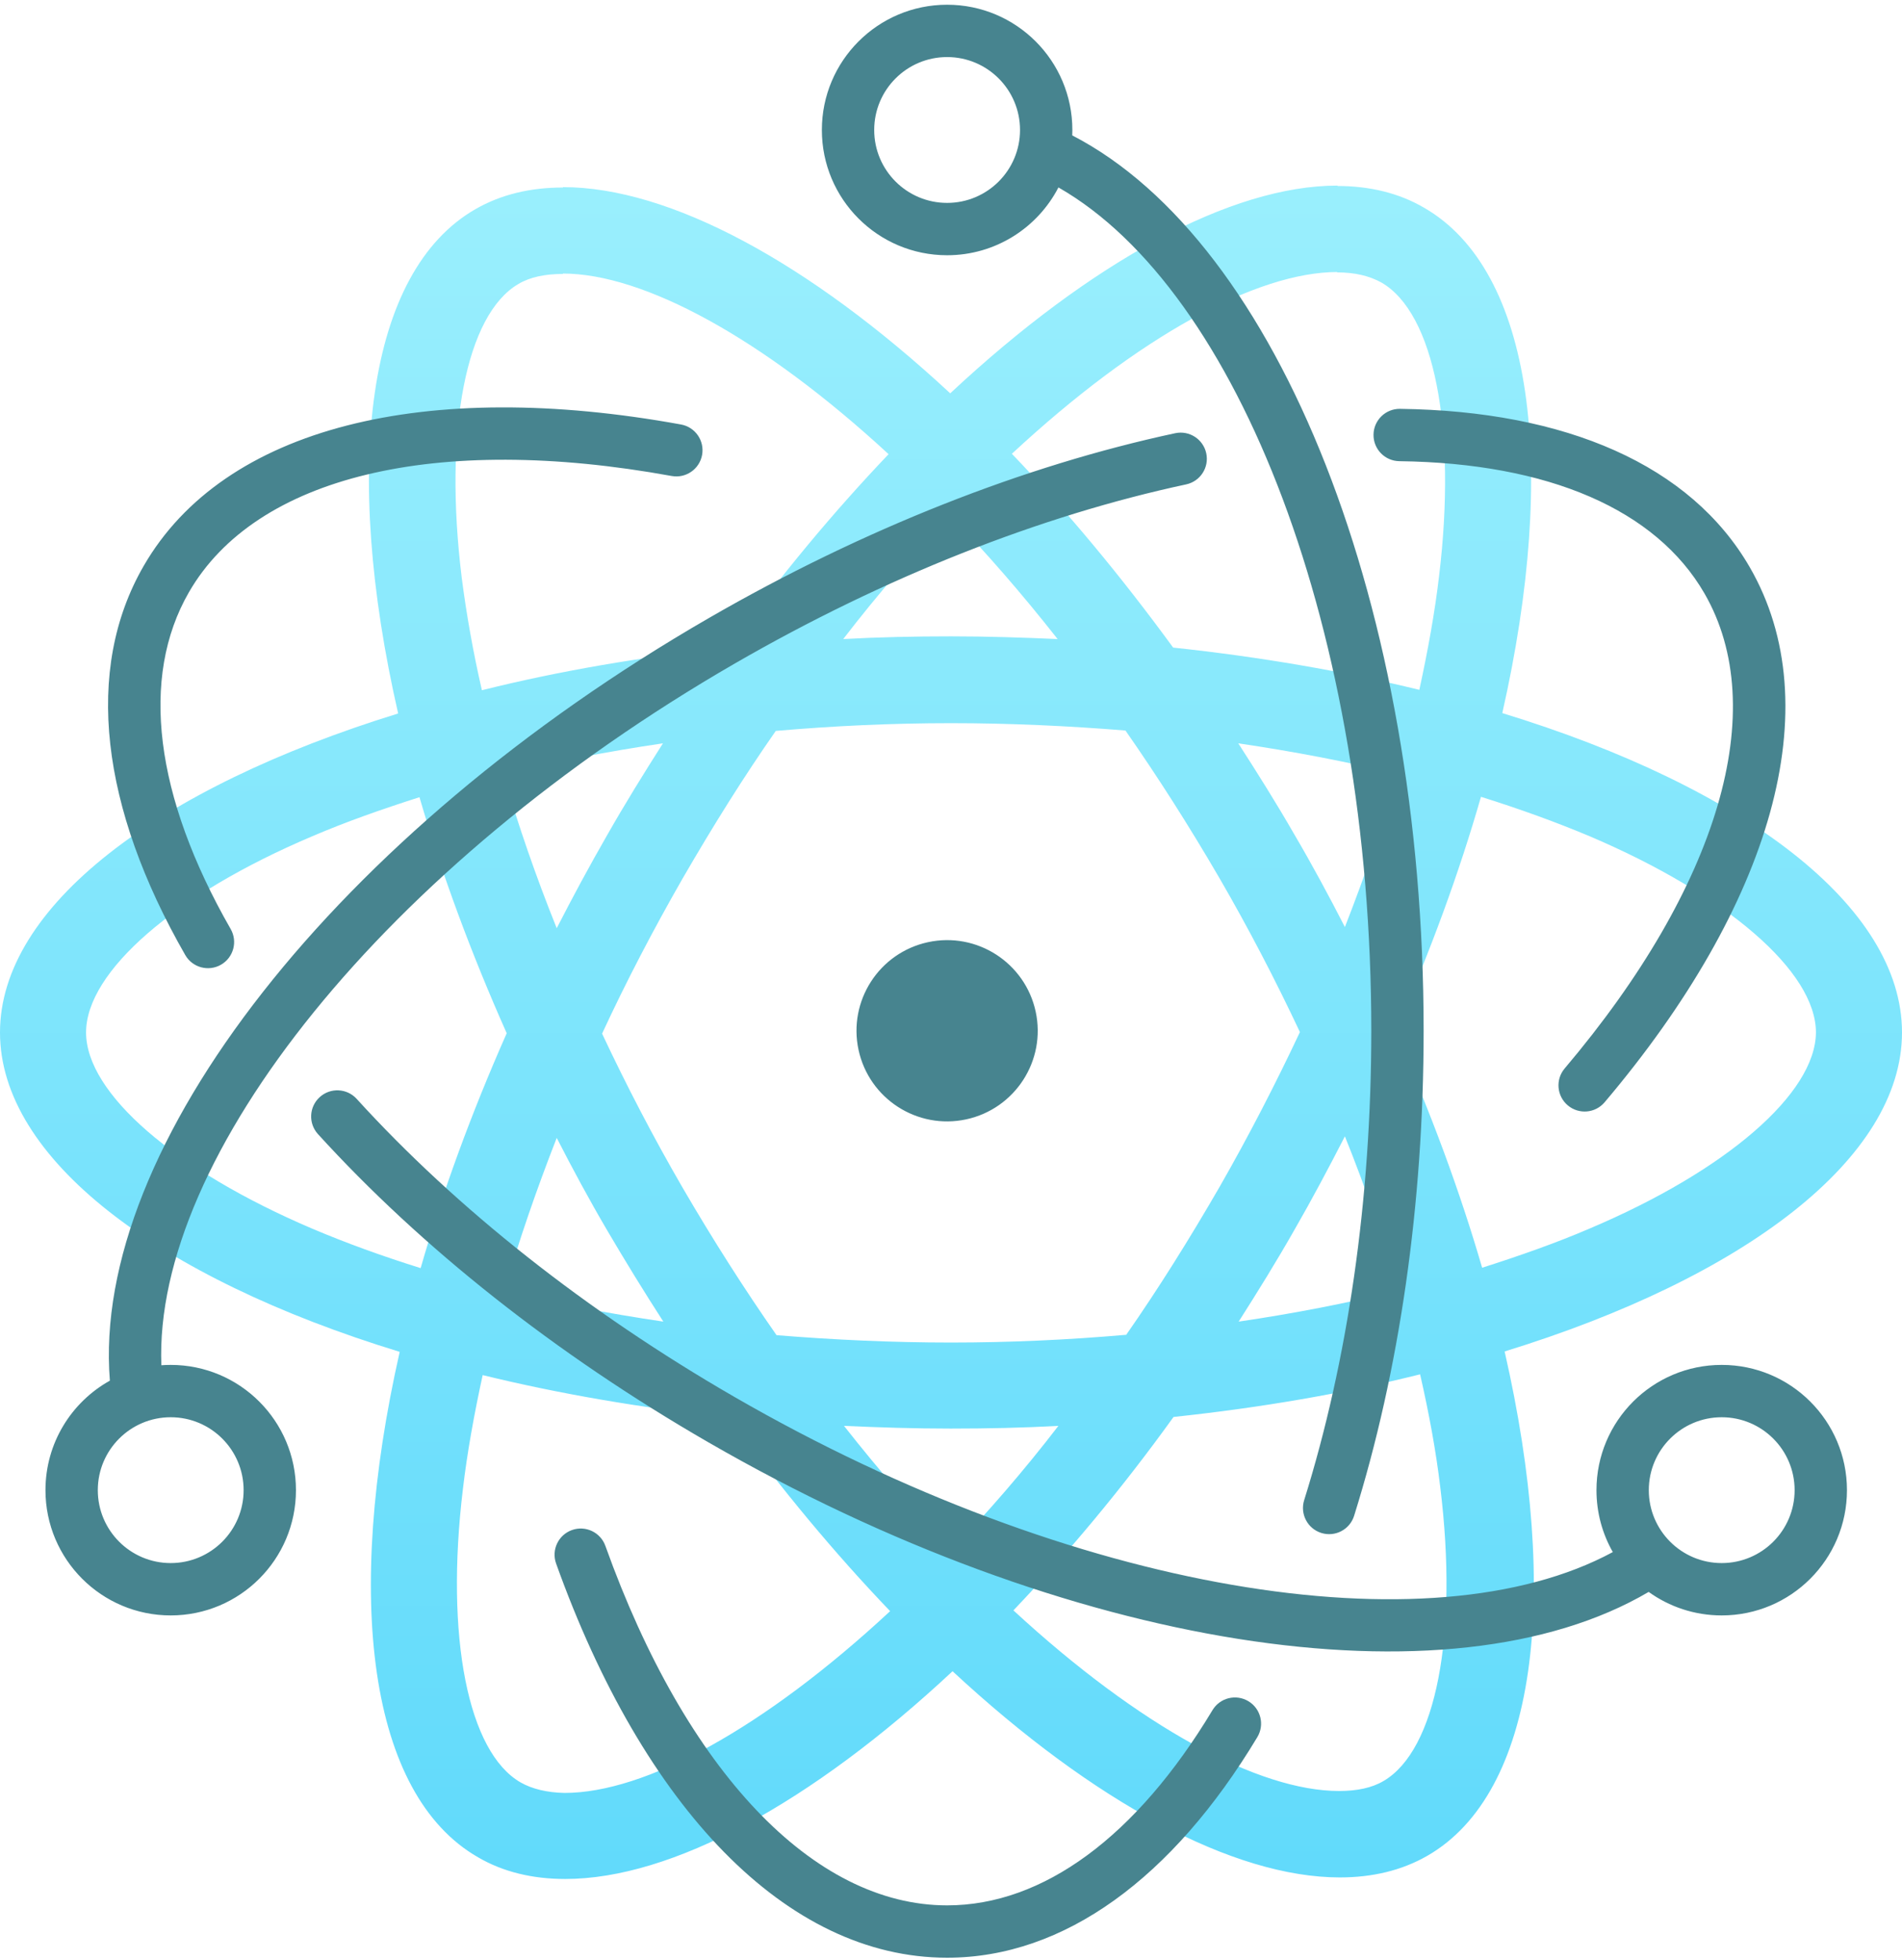 
<svg width="328px" height="338px" viewBox="0 0 328 338" version="1.1" xmlns="http://www.w3.org/2000/svg" xmlns:xlink="http://www.w3.org/1999/xlink">
    <!-- Generator: Sketch 51.2 (57519) - http://www.bohemiancoding.com/sketch -->
    <desc>Created with Sketch.</desc>
    <defs>
        <linearGradient x1="50%" y1="0%" x2="50%" y2="100%" id="linearGradient-1">
            <stop stop-color="#9AEFFD" offset="0%"></stop>
            <stop stop-color="#61DAFB" offset="100%"></stop>
        </linearGradient>
    </defs>
    <g id="Page-1" stroke="none" stroke-width="1" fill="none" fill-rule="evenodd">
        <g id="Artboard-9" transform="translate(-35, -22)">
            <g id="icon---react---parcel" transform="translate(35, 22)">
                <g id="React-icon" transform="translate(0, 32)" fill="url(#linearGradient-1)" fill-rule="nonzero">
                    <path d="M328,146.033 C328,124.312 300.789,103.727 259.071,90.962 C268.698,48.455 264.419,14.637 245.565,3.81 C241.22,1.27 236.139,0.067 230.589,0.067 L230.589,14.971 C233.665,14.971 236.139,15.572 238.211,16.709 C247.304,21.922 251.248,41.772 248.173,67.302 C247.437,73.585 246.234,80.201 244.763,86.952 C231.659,83.744 217.352,81.271 202.309,79.667 C193.283,67.302 183.923,56.074 174.497,46.249 C196.292,25.999 216.75,14.904 230.656,14.904 L230.656,0 C230.656,0 230.656,0 230.656,0 C212.271,0 188.202,13.1 163.866,35.823 C139.53,13.233 115.462,0.267 97.076,0.267 L97.076,15.171 C110.916,15.171 131.441,26.199 153.236,46.316 C143.876,56.141 134.516,67.302 125.624,79.667 C110.514,81.271 96.207,83.744 83.103,87.019 C81.565,80.335 80.429,73.852 79.627,67.637 C76.484,42.106 80.362,22.256 89.388,16.976 C91.393,15.773 94.001,15.238 97.076,15.238 L97.076,0.334 C97.076,0.334 97.076,0.334 97.076,0.334 C91.46,0.334 86.379,1.537 81.967,4.077 C63.18,14.904 58.968,48.656 68.662,91.029 C27.077,103.861 0,124.379 0,146.033 C0,167.755 27.211,188.34 68.929,201.105 C59.302,243.612 63.581,277.43 82.435,288.257 C86.78,290.797 91.861,292 97.477,292 C115.863,292 139.932,278.9 164.267,256.177 C188.603,278.767 212.672,291.733 231.057,291.733 C236.673,291.733 241.755,290.53 246.167,287.99 C264.954,277.163 269.166,243.411 259.472,201.038 C300.923,188.273 328,167.688 328,146.033 Z M240.952,101.455 C238.479,110.076 235.403,118.965 231.927,127.854 C229.185,122.508 226.311,117.161 223.168,111.814 C220.093,106.467 216.817,101.254 213.541,96.175 C223.035,97.578 232.194,99.316 240.952,101.455 Z M210.332,172.634 C205.117,181.656 199.768,190.211 194.219,198.164 C184.258,199.033 174.162,199.501 164,199.501 C153.905,199.501 143.809,199.033 133.914,198.231 C128.365,190.278 122.95,181.79 117.735,172.834 C112.654,164.079 108.041,155.19 103.829,146.234 C107.974,137.278 112.654,128.322 117.668,119.567 C122.883,110.544 128.232,101.989 133.781,94.036 C143.742,93.167 153.838,92.699 164,92.699 C174.095,92.699 184.191,93.167 194.086,93.969 C199.635,101.923 205.05,110.411 210.265,119.366 C215.346,128.122 219.959,137.011 224.171,145.967 C219.959,154.922 215.346,163.878 210.332,172.634 Z M231.927,163.945 C235.537,172.901 238.612,181.857 241.153,190.545 C232.395,192.684 223.168,194.488 213.608,195.892 C216.884,190.746 220.16,185.466 223.235,180.052 C226.311,174.705 229.185,169.292 231.927,163.945 Z M164.134,235.257 C157.916,228.841 151.698,221.69 145.547,213.87 C151.565,214.138 157.715,214.338 163.933,214.338 C170.218,214.338 176.435,214.205 182.519,213.87 C176.502,221.69 170.285,228.841 164.134,235.257 Z M114.392,195.892 C104.898,194.488 95.739,192.751 86.981,190.612 C89.455,181.99 92.53,173.101 96.007,164.212 C98.748,169.559 101.623,174.906 104.765,180.253 C107.907,185.599 111.116,190.813 114.392,195.892 Z M163.799,56.809 C170.017,63.225 176.235,70.377 182.386,78.196 C176.369,77.929 170.218,77.729 164,77.729 C157.715,77.729 151.498,77.862 145.414,78.196 C151.431,70.377 157.649,63.225 163.799,56.809 Z M114.325,96.175 C111.049,101.321 107.773,106.601 104.698,112.015 C101.623,117.361 98.748,122.708 96.007,128.055 C92.396,119.099 89.321,110.143 86.78,101.455 C95.539,99.383 104.765,97.578 114.325,96.175 Z M53.82,179.852 C30.152,169.76 14.842,156.526 14.842,146.033 C14.842,135.54 30.152,122.24 53.82,112.215 C59.57,109.742 65.854,107.537 72.339,105.465 C76.15,118.564 81.164,132.199 87.382,146.167 C81.231,160.069 76.284,173.636 72.54,186.669 C65.921,184.597 59.636,182.325 53.82,179.852 Z M89.789,275.358 C80.696,270.145 76.752,250.295 79.827,224.764 C80.563,218.482 81.766,211.865 83.237,205.115 C96.341,208.323 110.648,210.796 125.691,212.4 C134.717,224.764 144.077,235.993 153.503,245.817 C131.708,266.068 111.25,277.163 97.344,277.163 C94.335,277.096 91.795,276.494 89.789,275.358 Z M248.373,224.43 C251.516,249.961 247.638,269.811 238.612,275.091 C236.607,276.294 233.999,276.829 230.924,276.829 C217.084,276.829 196.559,265.801 174.764,245.684 C184.124,235.859 193.484,224.698 202.376,212.333 C217.486,210.729 231.793,208.256 244.897,204.981 C246.435,211.732 247.638,218.215 248.373,224.43 Z M274.113,179.852 C268.364,182.325 262.079,184.53 255.594,186.602 C251.783,173.502 246.769,159.868 240.551,145.9 C246.702,131.998 251.649,118.431 255.393,105.398 C262.012,107.47 268.297,109.742 274.18,112.215 C297.848,122.307 313.158,135.54 313.158,146.033 C313.091,156.526 297.781,169.827 274.113,179.852 Z" id="Shape"></path>
                </g>
                <g id="2016-09-15-01-14-24" transform="translate(7, 0)" fill="#47848F">
                    <path d="M110.444,73.198 C112.896,73.644 114.522,75.994 114.076,78.446 C113.629,80.898 111.279,82.524 108.827,82.077 C68.147,74.668 37.11,82.151 25.59,102.104 C17.105,116.801 19.658,137.31 32.777,160.193 C34.017,162.355 33.269,165.113 31.107,166.352 C28.945,167.592 26.187,166.844 24.947,164.682 C10.383,139.279 7.425,115.515 17.774,97.591 C31.641,73.572 66.437,65.182 110.444,73.198 Z M175.527,32.321 C171.936,39.266 164.687,44.013 156.33,44.013 C144.401,44.013 134.731,34.343 134.731,22.414 C134.731,10.486 144.401,0.816 156.33,0.816 C168.258,0.816 177.928,10.486 177.928,22.414 C177.928,22.726 177.921,23.037 177.908,23.346 C213.661,41.837 238.505,104.891 238.505,177.739 C238.505,207.701 234.316,236.453 226.517,261.376 C225.772,263.755 223.241,265.08 220.862,264.335 C218.484,263.591 217.159,261.059 217.903,258.681 C225.423,234.651 229.48,206.807 229.48,177.739 C229.48,109.145 206.678,50.12 175.527,32.321 Z M20.826,235.416 C21.359,235.377 21.897,235.357 22.439,235.357 C34.368,235.357 44.038,245.027 44.038,256.955 C44.038,268.884 34.368,278.554 22.439,278.554 C10.511,278.554 0.841,268.884 0.841,256.955 C0.841,248.835 5.322,241.761 11.947,238.072 C8.693,197.705 51.122,143.593 115.242,106.574 C141.875,91.197 169.607,80.283 195.661,74.7 C198.098,74.178 200.497,75.731 201.019,78.168 C201.541,80.605 199.989,83.003 197.552,83.526 C172.443,88.905 145.591,99.473 119.755,114.39 C59.37,149.253 19.442,199.501 20.826,235.416 Z M271.13,267.632 C269.336,264.483 268.311,260.839 268.311,256.955 C268.311,245.027 277.981,235.357 289.909,235.357 C301.838,235.357 311.508,245.027 311.508,256.955 C311.508,268.884 301.838,278.554 289.909,278.554 C285.209,278.554 280.859,277.052 277.313,274.502 C242.858,294.773 177.044,284.434 115.11,248.676 C88.745,233.454 65.627,215.113 47.833,195.559 C46.156,193.715 46.29,190.861 48.133,189.184 C49.977,187.506 52.831,187.641 54.508,189.484 C71.66,208.333 94.046,226.093 119.622,240.86 C178.072,274.606 239.624,284.649 271.13,267.632 L271.13,267.632 Z M269.716,190.069 C268.106,191.971 265.258,192.208 263.356,190.597 C261.454,188.987 261.217,186.14 262.827,184.238 C289.46,152.775 298.432,122.243 286.937,102.333 C278.593,87.88 260.046,79.858 234.316,79.523 C231.824,79.491 229.83,77.444 229.862,74.952 C229.894,72.46 231.941,70.466 234.433,70.499 C263.043,70.871 284.57,80.183 294.753,97.82 C308.592,121.791 298.531,156.028 269.716,190.069 Z M88.9,269.606 C88.06,267.259 89.281,264.676 91.627,263.836 C93.973,262.995 96.557,264.216 97.397,266.563 C111.323,305.45 133.307,328.552 156.33,328.552 C172.888,328.552 188.987,316.691 202.093,294.889 C203.377,292.753 206.15,292.063 208.286,293.347 C210.422,294.631 211.112,297.403 209.828,299.539 C195.245,323.798 176.543,337.577 156.33,337.577 C128.614,337.577 103.966,311.675 88.9,269.606 Z M302.482,256.955 C302.482,250.011 296.853,244.382 289.909,244.382 C282.965,244.382 277.336,250.011 277.336,256.955 C277.336,263.899 282.965,269.528 289.909,269.528 C296.853,269.528 302.482,263.899 302.482,256.955 Z M22.439,269.528 C29.383,269.528 35.012,263.899 35.012,256.955 C35.012,250.011 29.383,244.382 22.439,244.382 C15.495,244.382 9.866,250.011 9.866,256.955 C9.866,263.899 15.495,269.528 22.439,269.528 Z M156.33,34.987 C163.274,34.987 168.903,29.358 168.903,22.414 C168.903,15.47 163.274,9.841 156.33,9.841 C149.386,9.841 143.757,15.47 143.757,22.414 C143.757,29.358 149.386,34.987 156.33,34.987 Z M159.629,193.014 C151.192,194.836 142.881,189.475 141.055,181.039 C139.236,172.603 144.593,164.292 153.03,162.465 C161.466,160.642 169.777,166.004 171.603,174.44 C173.426,182.876 168.065,191.187 159.629,193.014 Z" id="Combined-Shape"></path>
                </g>
            </g>
        </g>
    </g>
</svg>